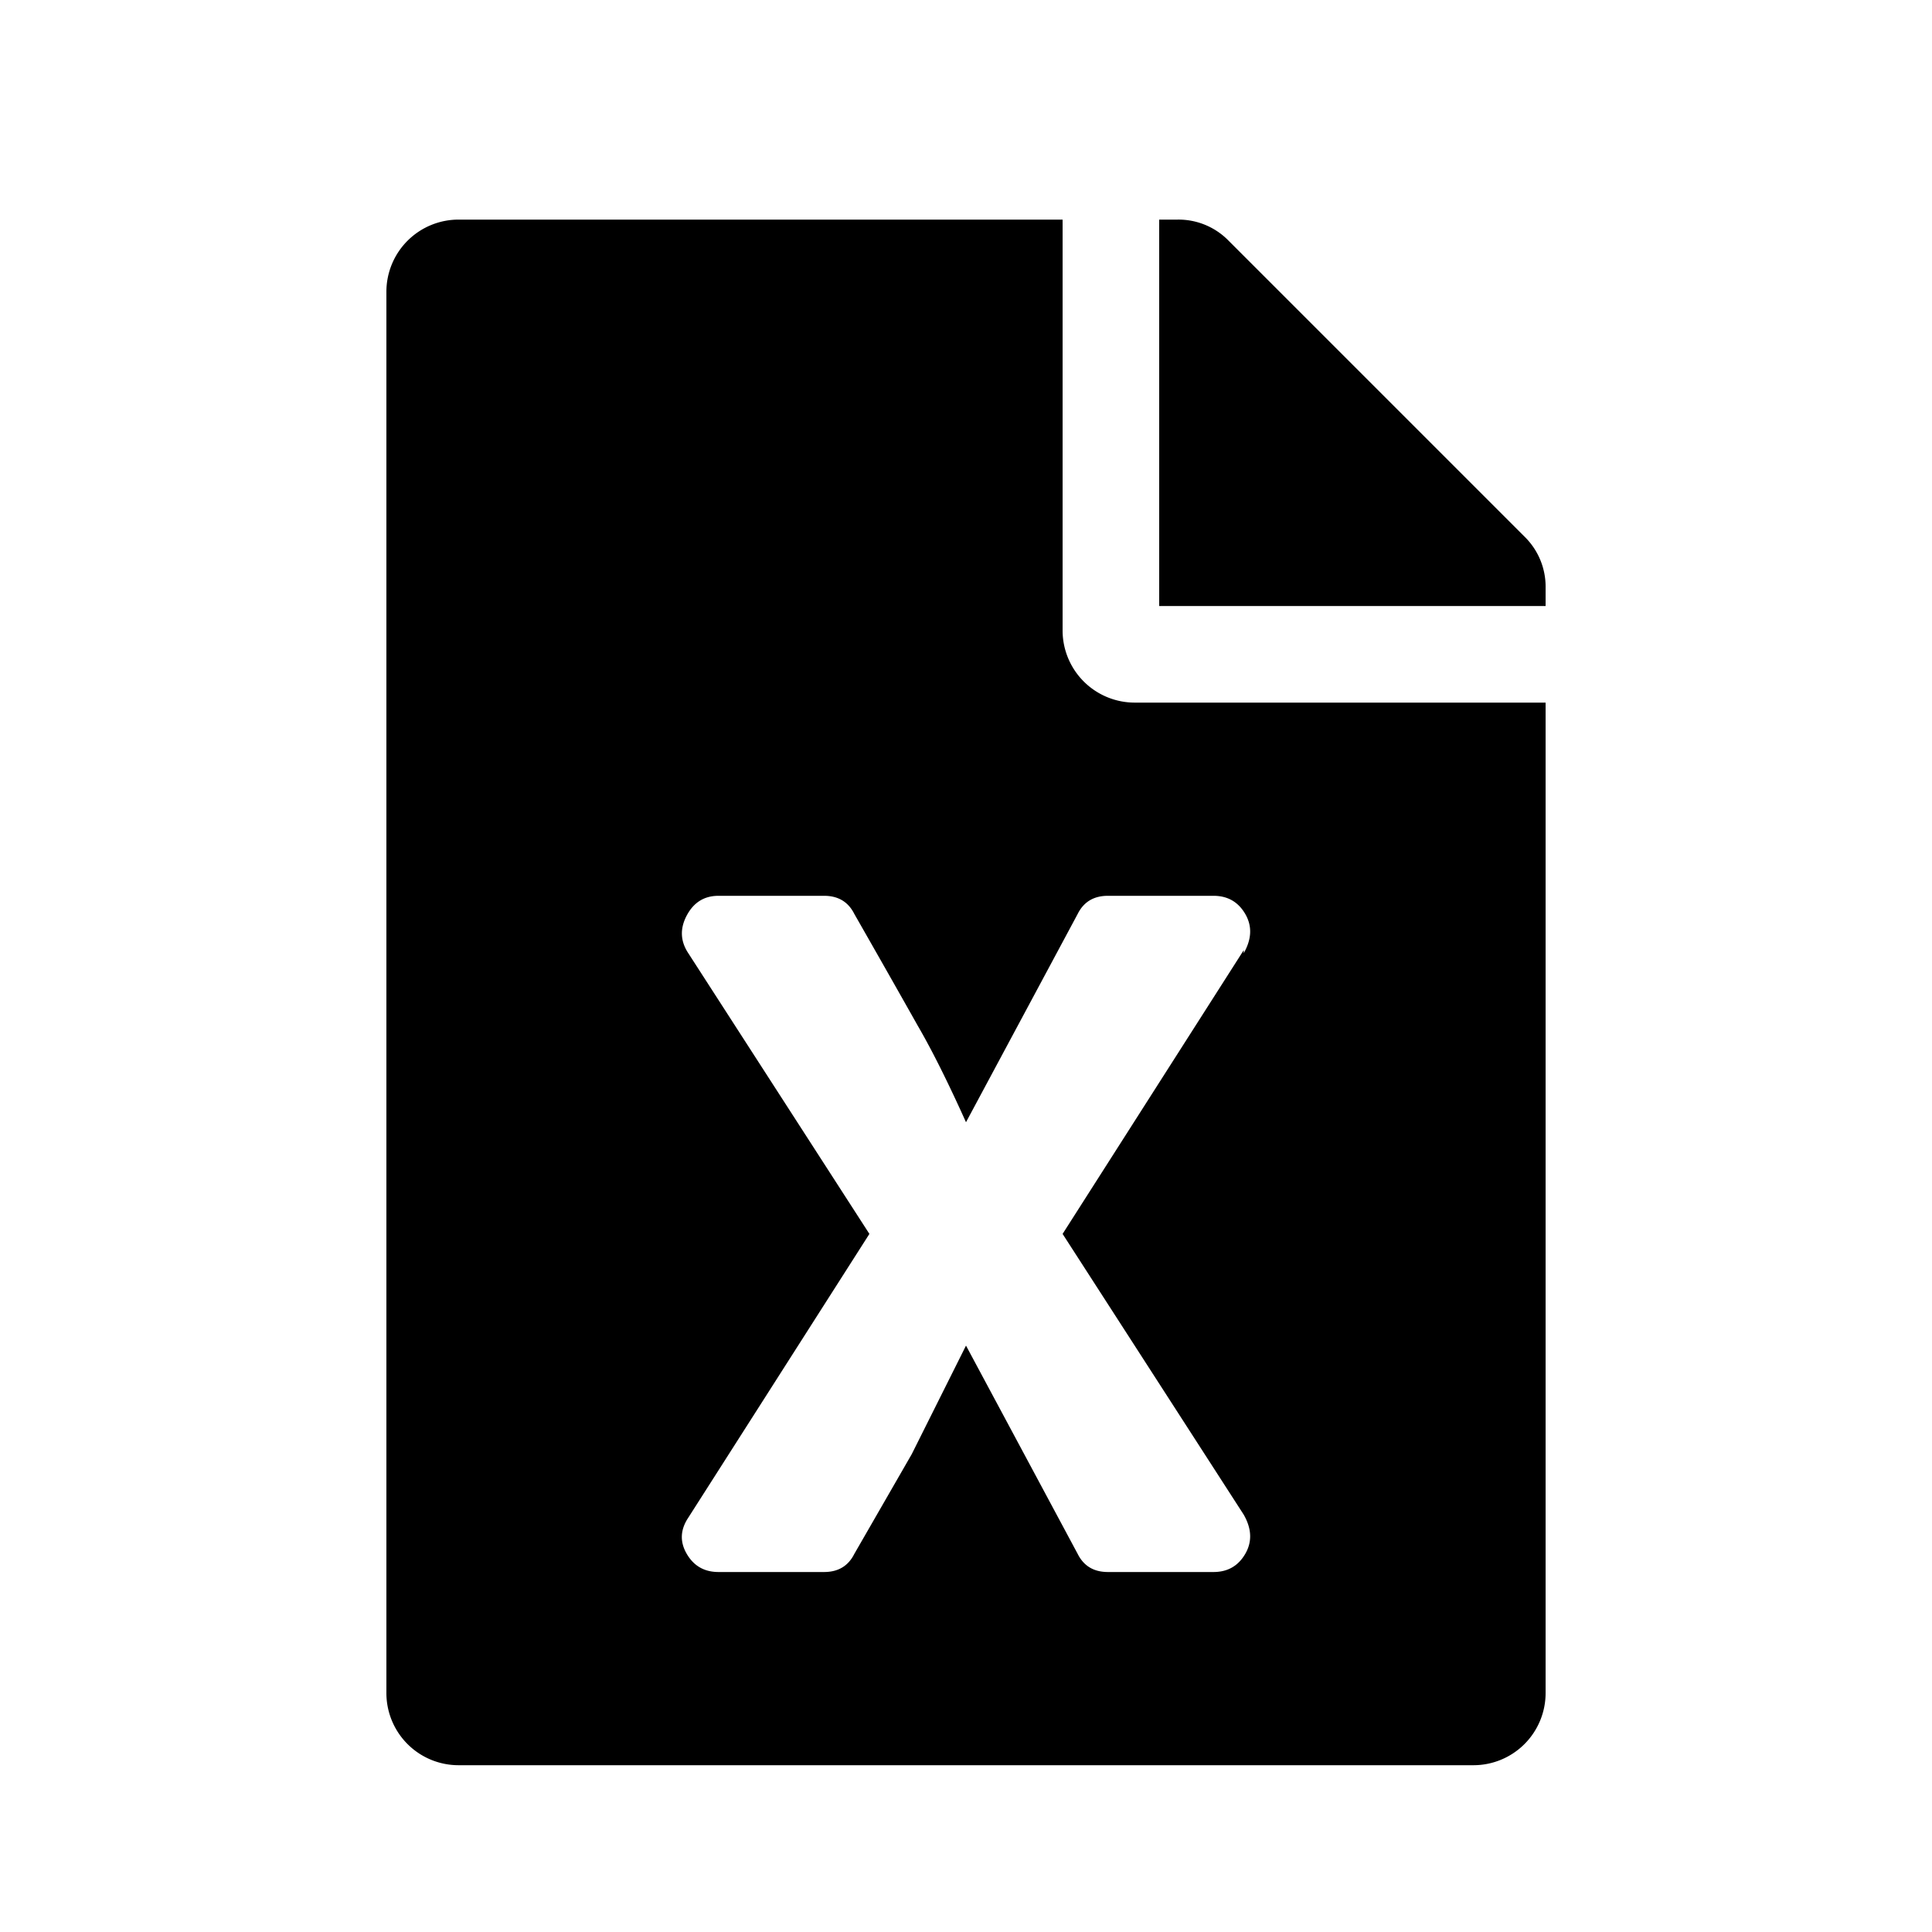 <svg id="Ebene_1" data-name="Ebene 1" xmlns="http://www.w3.org/2000/svg" width="1000" height="1000" viewBox="0 0 1000 1000">
  <path d="M550,326.17a37.35,37.35,0,0,0,37.5,37.5H800v512.5a37.35,37.35,0,0,1-37.5,37.5h-525a37.35,37.35,0,0,1-37.5-37.5v-725a37.35,37.35,0,0,1,37.5-37.5H550ZM643.75,491.8v1.56q6.25-10.94.78-20.31t-16.41-9.38H573.44q-10.94,0-15.63,9.38L500,580.86q-14.07-31.25-25-50-14.07-25-32.81-57.81-4.69-9.37-15.63-9.38H371.88q-11,0-16.41,10.16t.78,19.53L450,638.67,356.25,785.55q-6.25,9.38-.78,18.75t16.41,9.37h54.68q10.94,0,15.63-9.37l29.69-51.57L500,696.48,557.81,804.3q4.7,9.38,15.63,9.37h54.68q10.95,0,16.41-9.37T643.75,784L550,638.67ZM800,304.3a36.2,36.2,0,0,0-10.94-26.57L635.94,124.61a36.17,36.17,0,0,0-26.56-10.94H600v200H800Z"/>
</svg>
